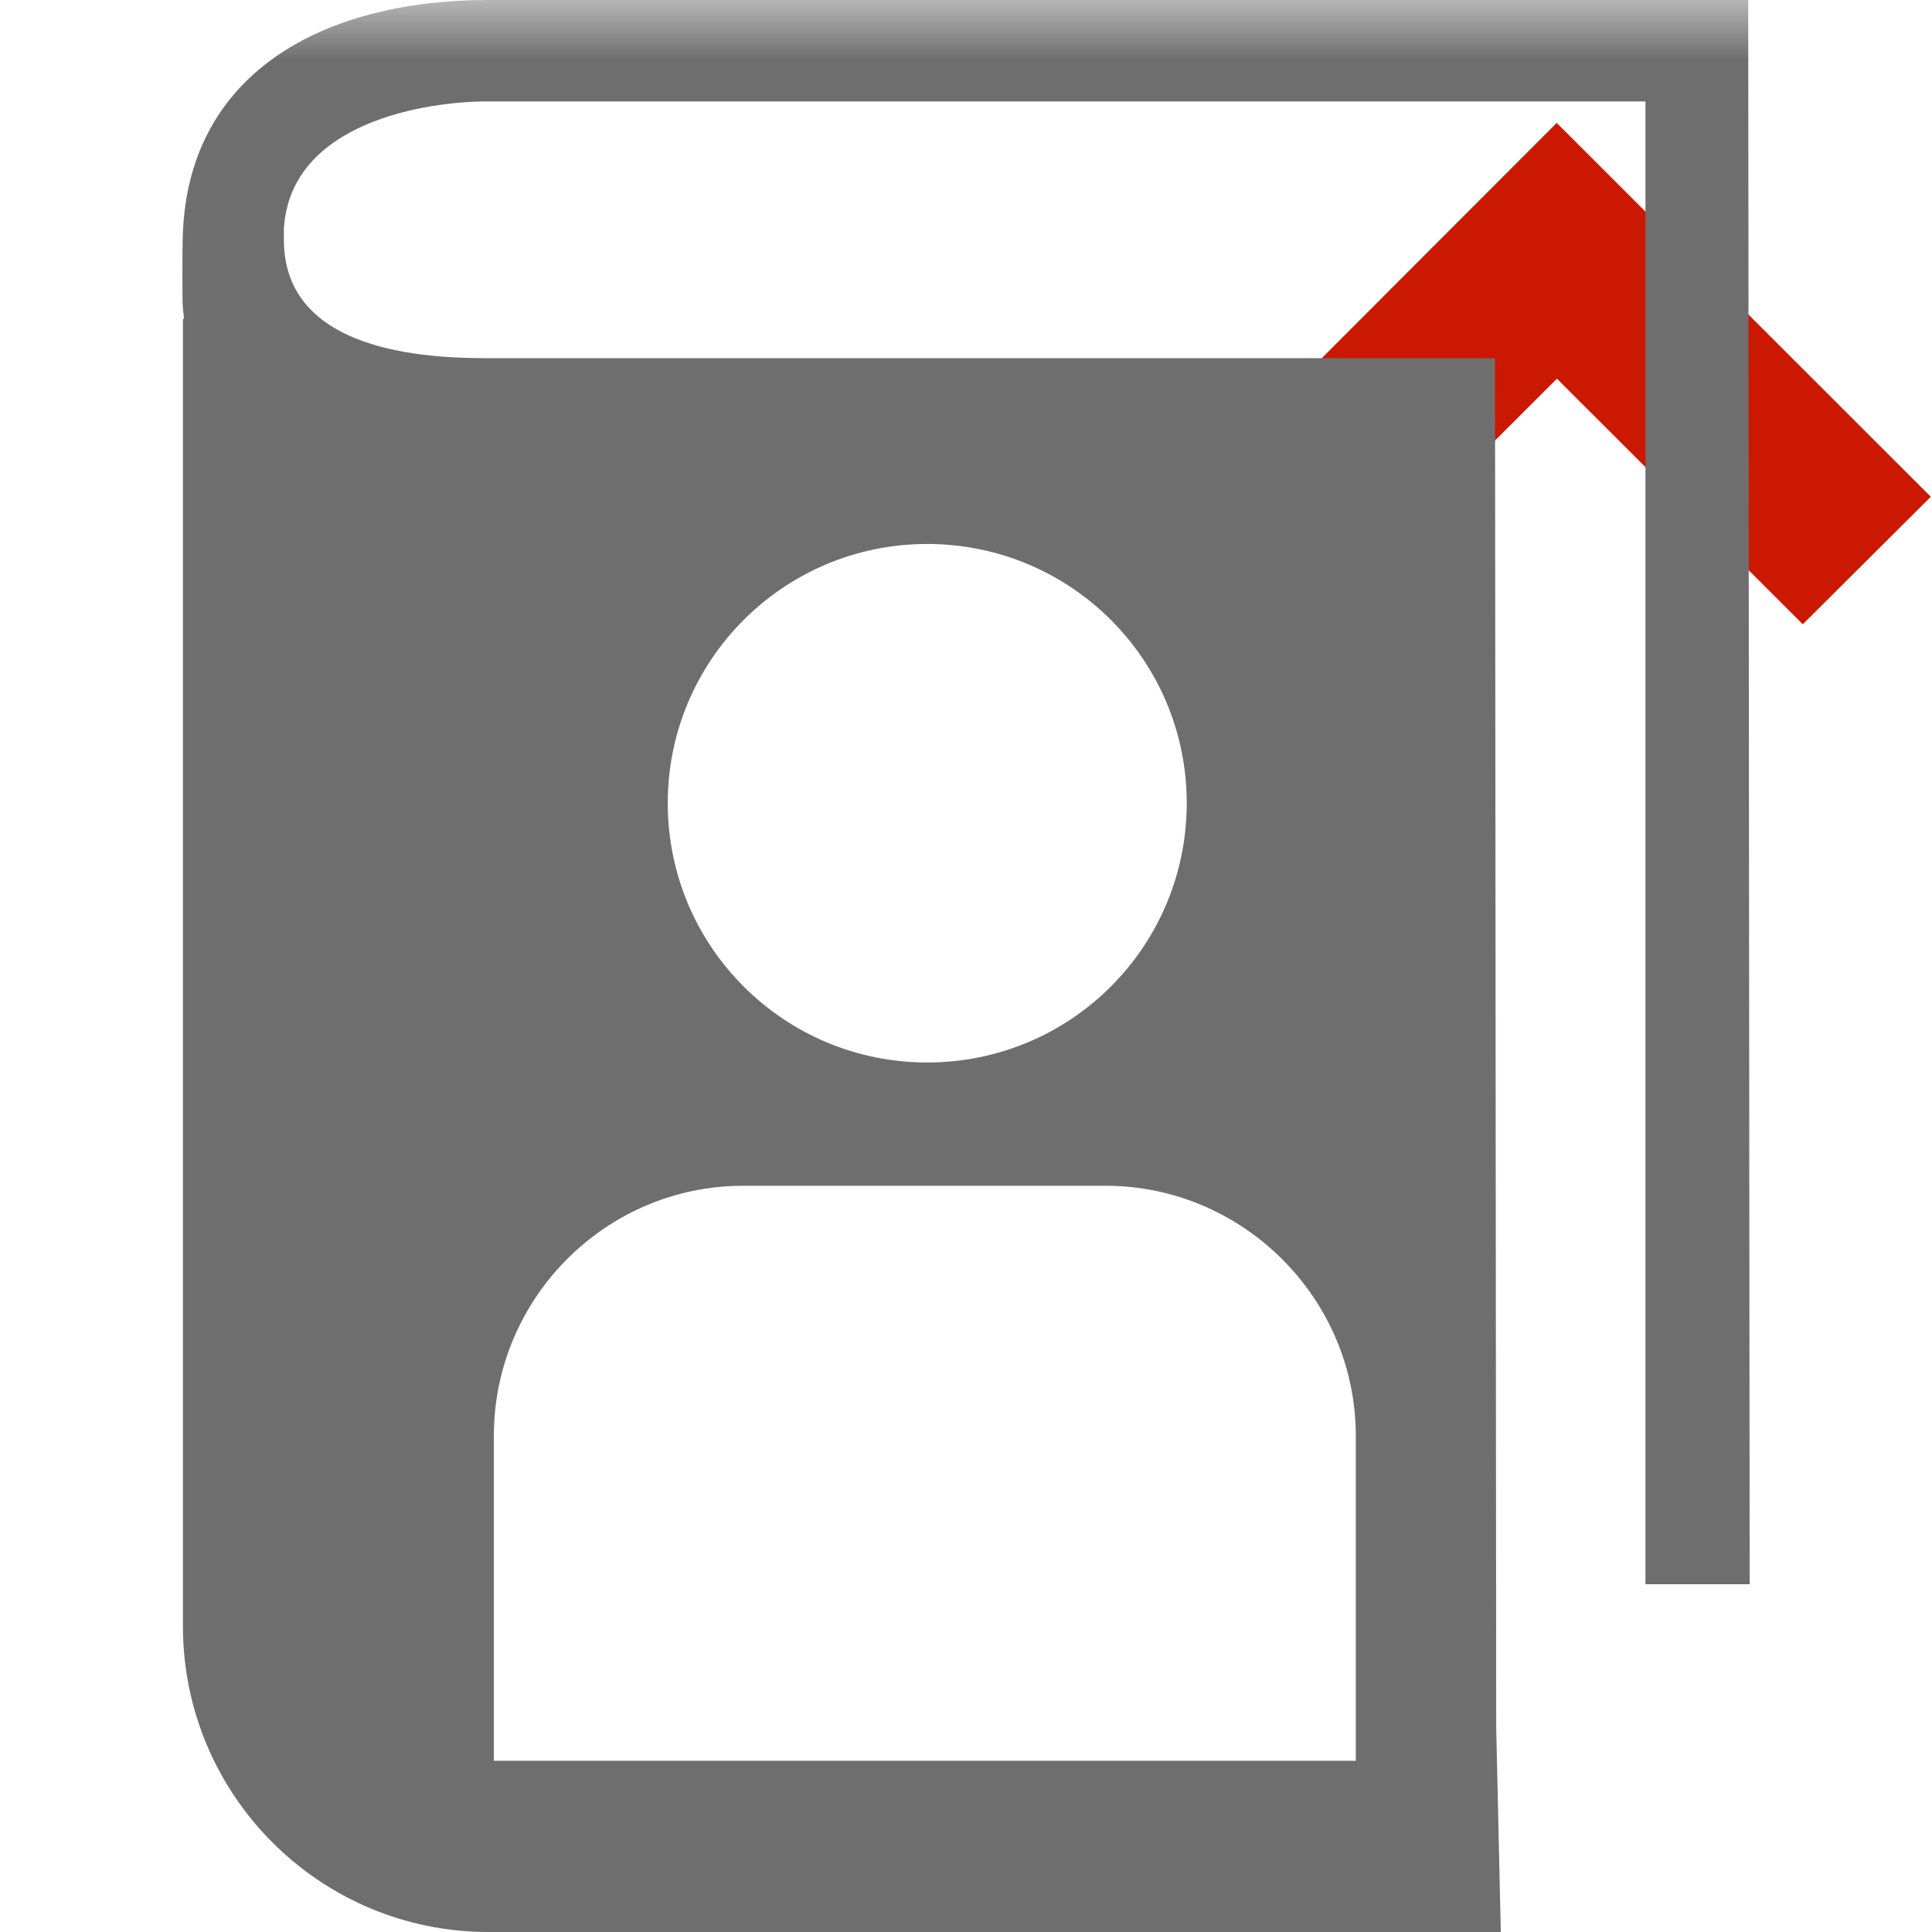 <svg width="16" height="16" xmlns="http://www.w3.org/2000/svg" viewBox="0 0 16 16" shape-rendering="geometricPrecision" fill="#6e6e6e"><defs><mask id="a"><rect fill="#fff" width="100%" height="100%"/><path fill="#000" d="M12.892-.396l-4.507 4.51 2.47 2.47 2.04-2.035 2.036 2.034 2.474-2.47z"/></mask></defs><path fill="#cb1800" d="M12.894 3.136L14.93 5.17l1.06-1.056-3.098-3.096L9.8 4.114l1.056 1.057"/><path mask="url(#a)" d="M14.49 13.12L14.478 0H4.033c-1.376.003-2.498.62-2.52 1.987-.003.025-.003.53 0 .535v.003c0 .04.01.076.01.117h-.008v10.826c0 1.397 1.132 2.532 2.53 2.532h8.384l-.038-1.69-.01-11.344h-8.35c-.495 0-1.68-.048-1.68-.98v-.093C2.405 1.008 3.538.84 4.033.84h9.594v12.28h.864zM7.678 4.505c1.19 0 2.15.96 2.15 2.146 0 1.188-.96 2.148-2.15 2.148-1.186 0-2.148-.96-2.148-2.148 0-1.185.962-2.146 2.148-2.146zM4.09 11.89c0-1.138.926-2.07 2.065-2.07h3c1.14 0 2.073.933 2.073 2.07v2.692H4.09V11.89z"/></svg>